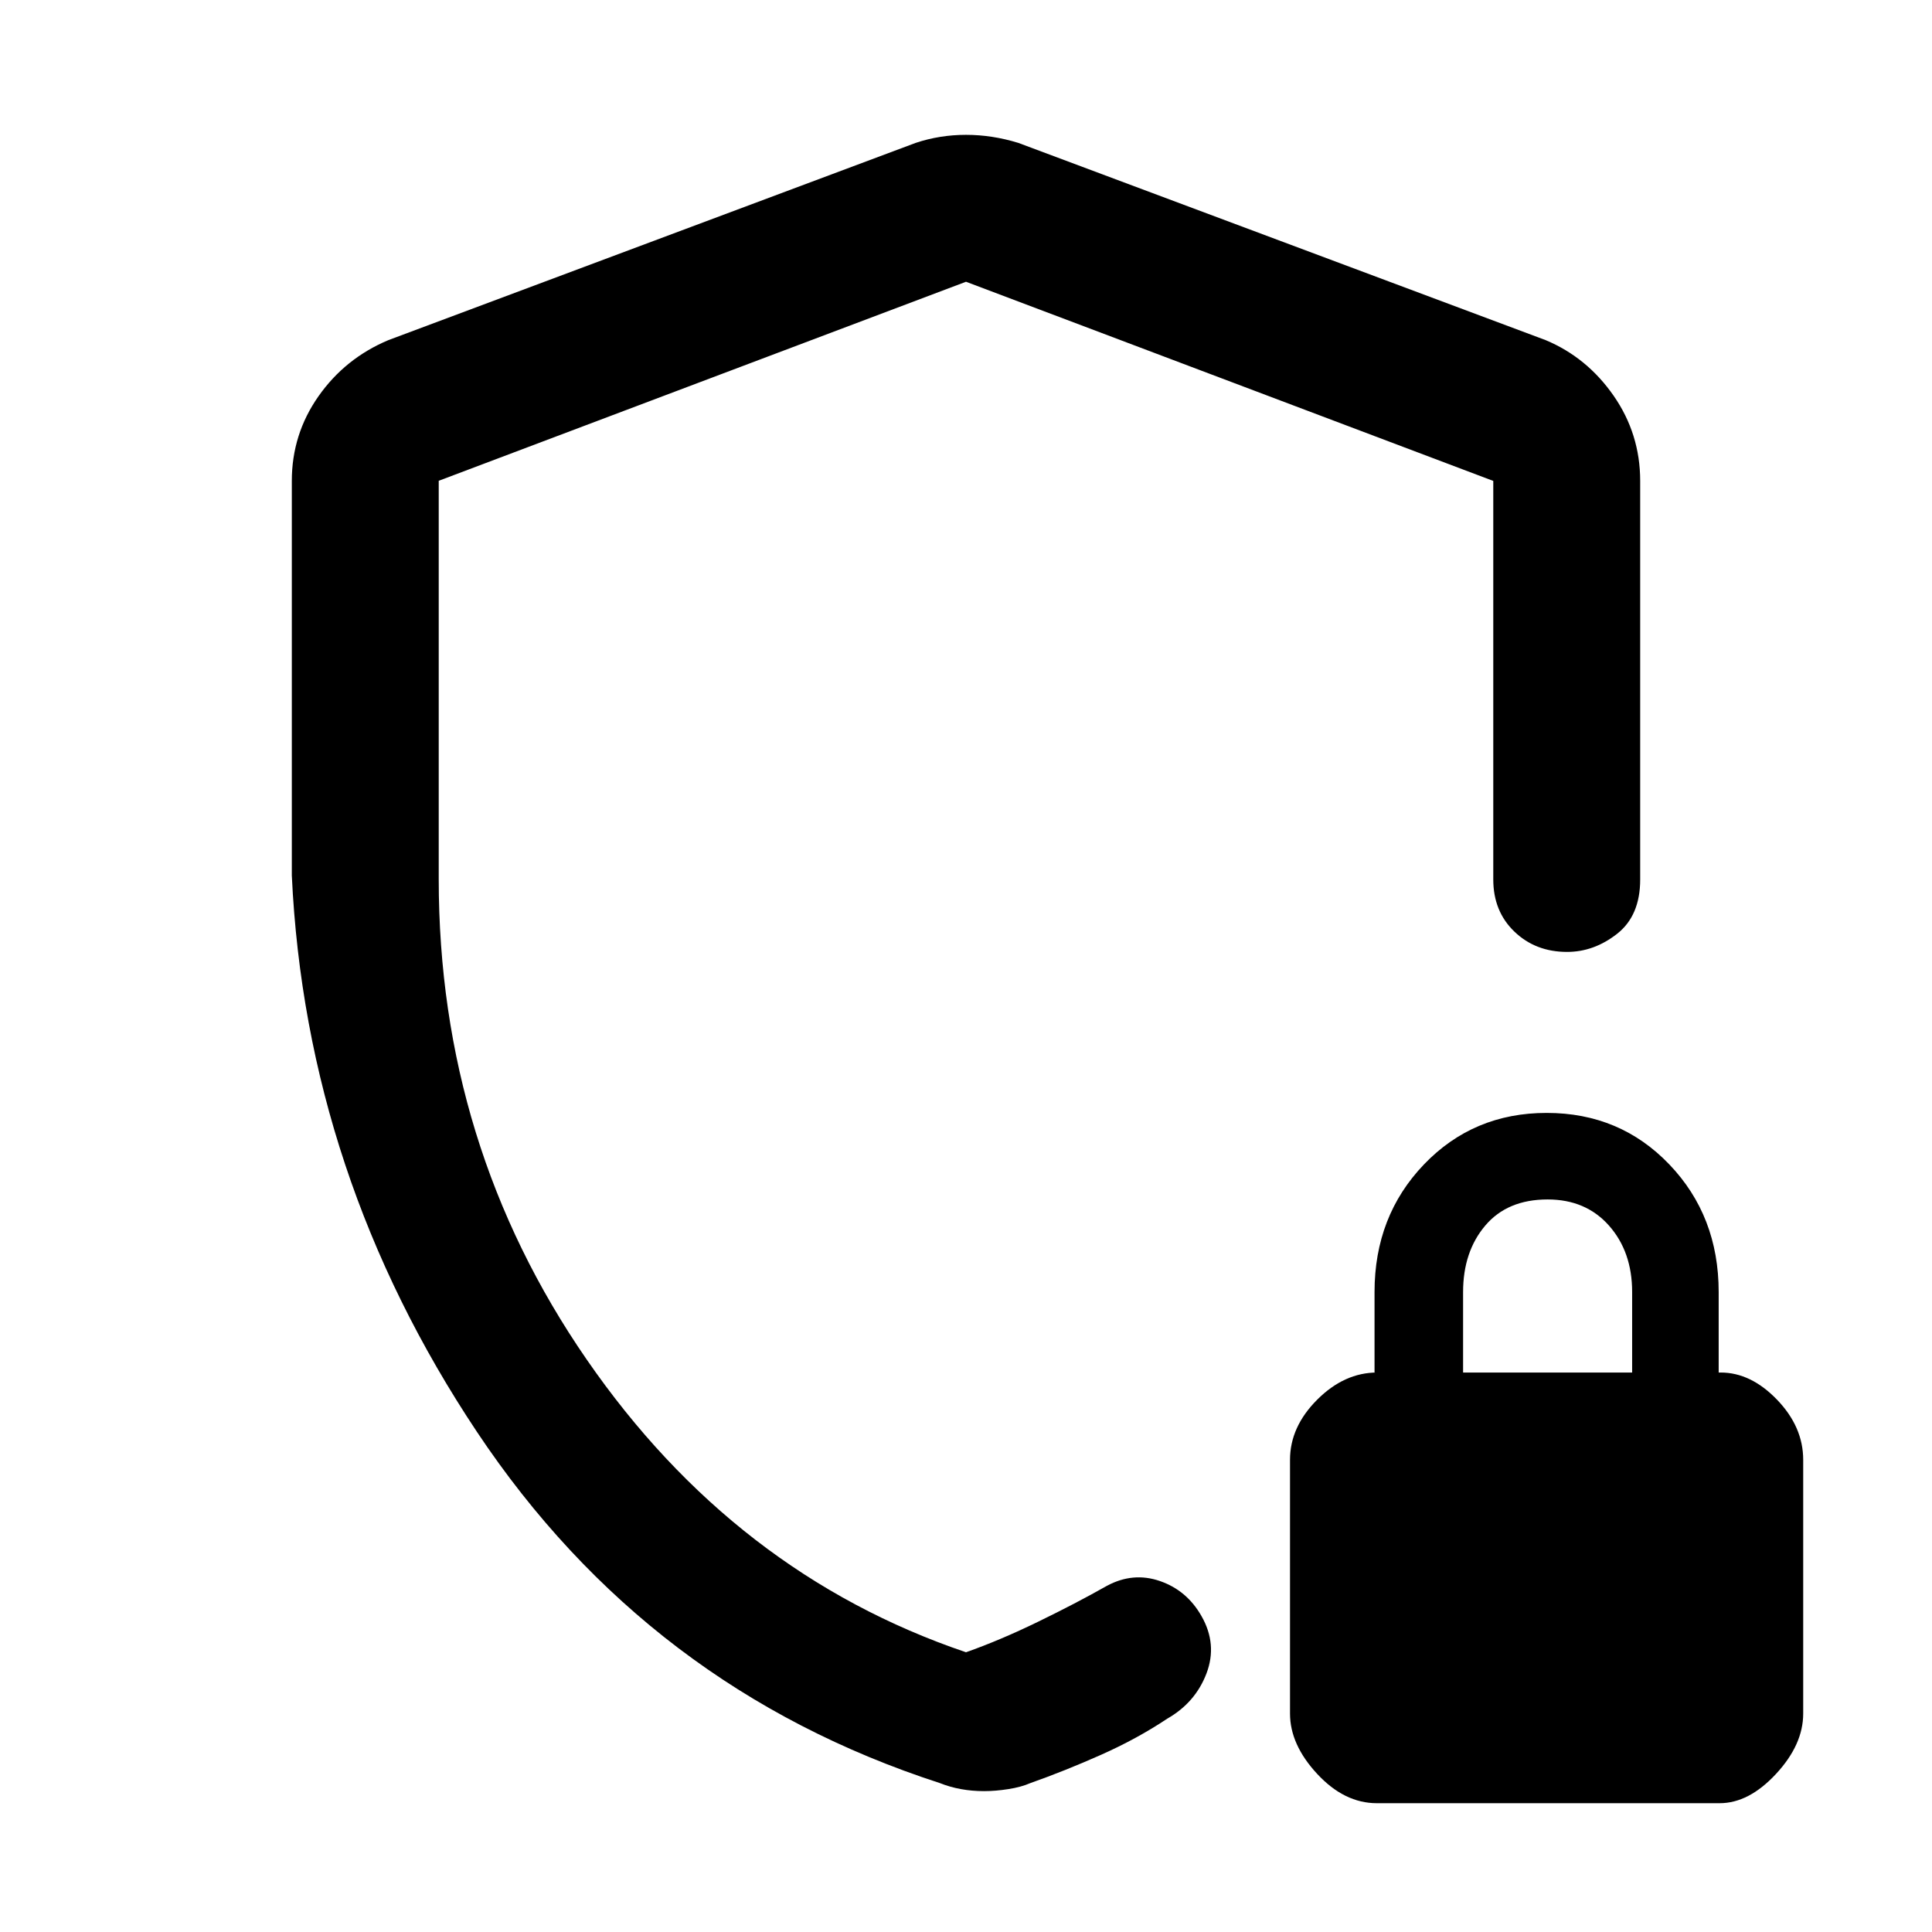<svg xmlns="http://www.w3.org/2000/svg" height="48" viewBox="0 -960 960 960" width="48"><path d="M145-525v-196q0-23.22 13.24-42.09Q171.48-781.96 193-791l262-98q12-4 25-4t26 4l262 98q20.54 8.58 33.77 27.59Q815-744.39 815-721v198q0 18-11.47 27-11.48 9-24.85 9-15.68 0-26.18-10.08Q742-507.15 742-523v-198.03L480-820l-262 98.9v197.89Q218-391 291.5-284.5T480-139q17-6 35.81-15.16Q534.63-163.31 550-172q13-7 26.36-2.39Q589.72-169.78 597-157q8 14 2.5 28.5T580-106q-15 10-33 18t-35 14q-4.58 2-10.96 3-6.39 1-12.04 1-6 0-11.5-1T467-74q-145-47-230-174.5T145-525ZM684.12-64Q668-64 654.5-78.56 641-93.11 641-108.54v-126.08q0-16.38 13.5-29.88t29.8-13.5H683v-40q0-37.76 24.54-63.38 24.54-25.62 61-25.62t60.96 25.62Q854-355.76 854-318v40h1q15 0 28 13.5t13 29.88v126.08q0 15.43-13.5 29.98Q869-64 854.48-64H684.12ZM727-278h84v-40q0-20-11.5-33T769-364q-20 0-31 13t-11 33v40ZM480-480Z"/></svg>